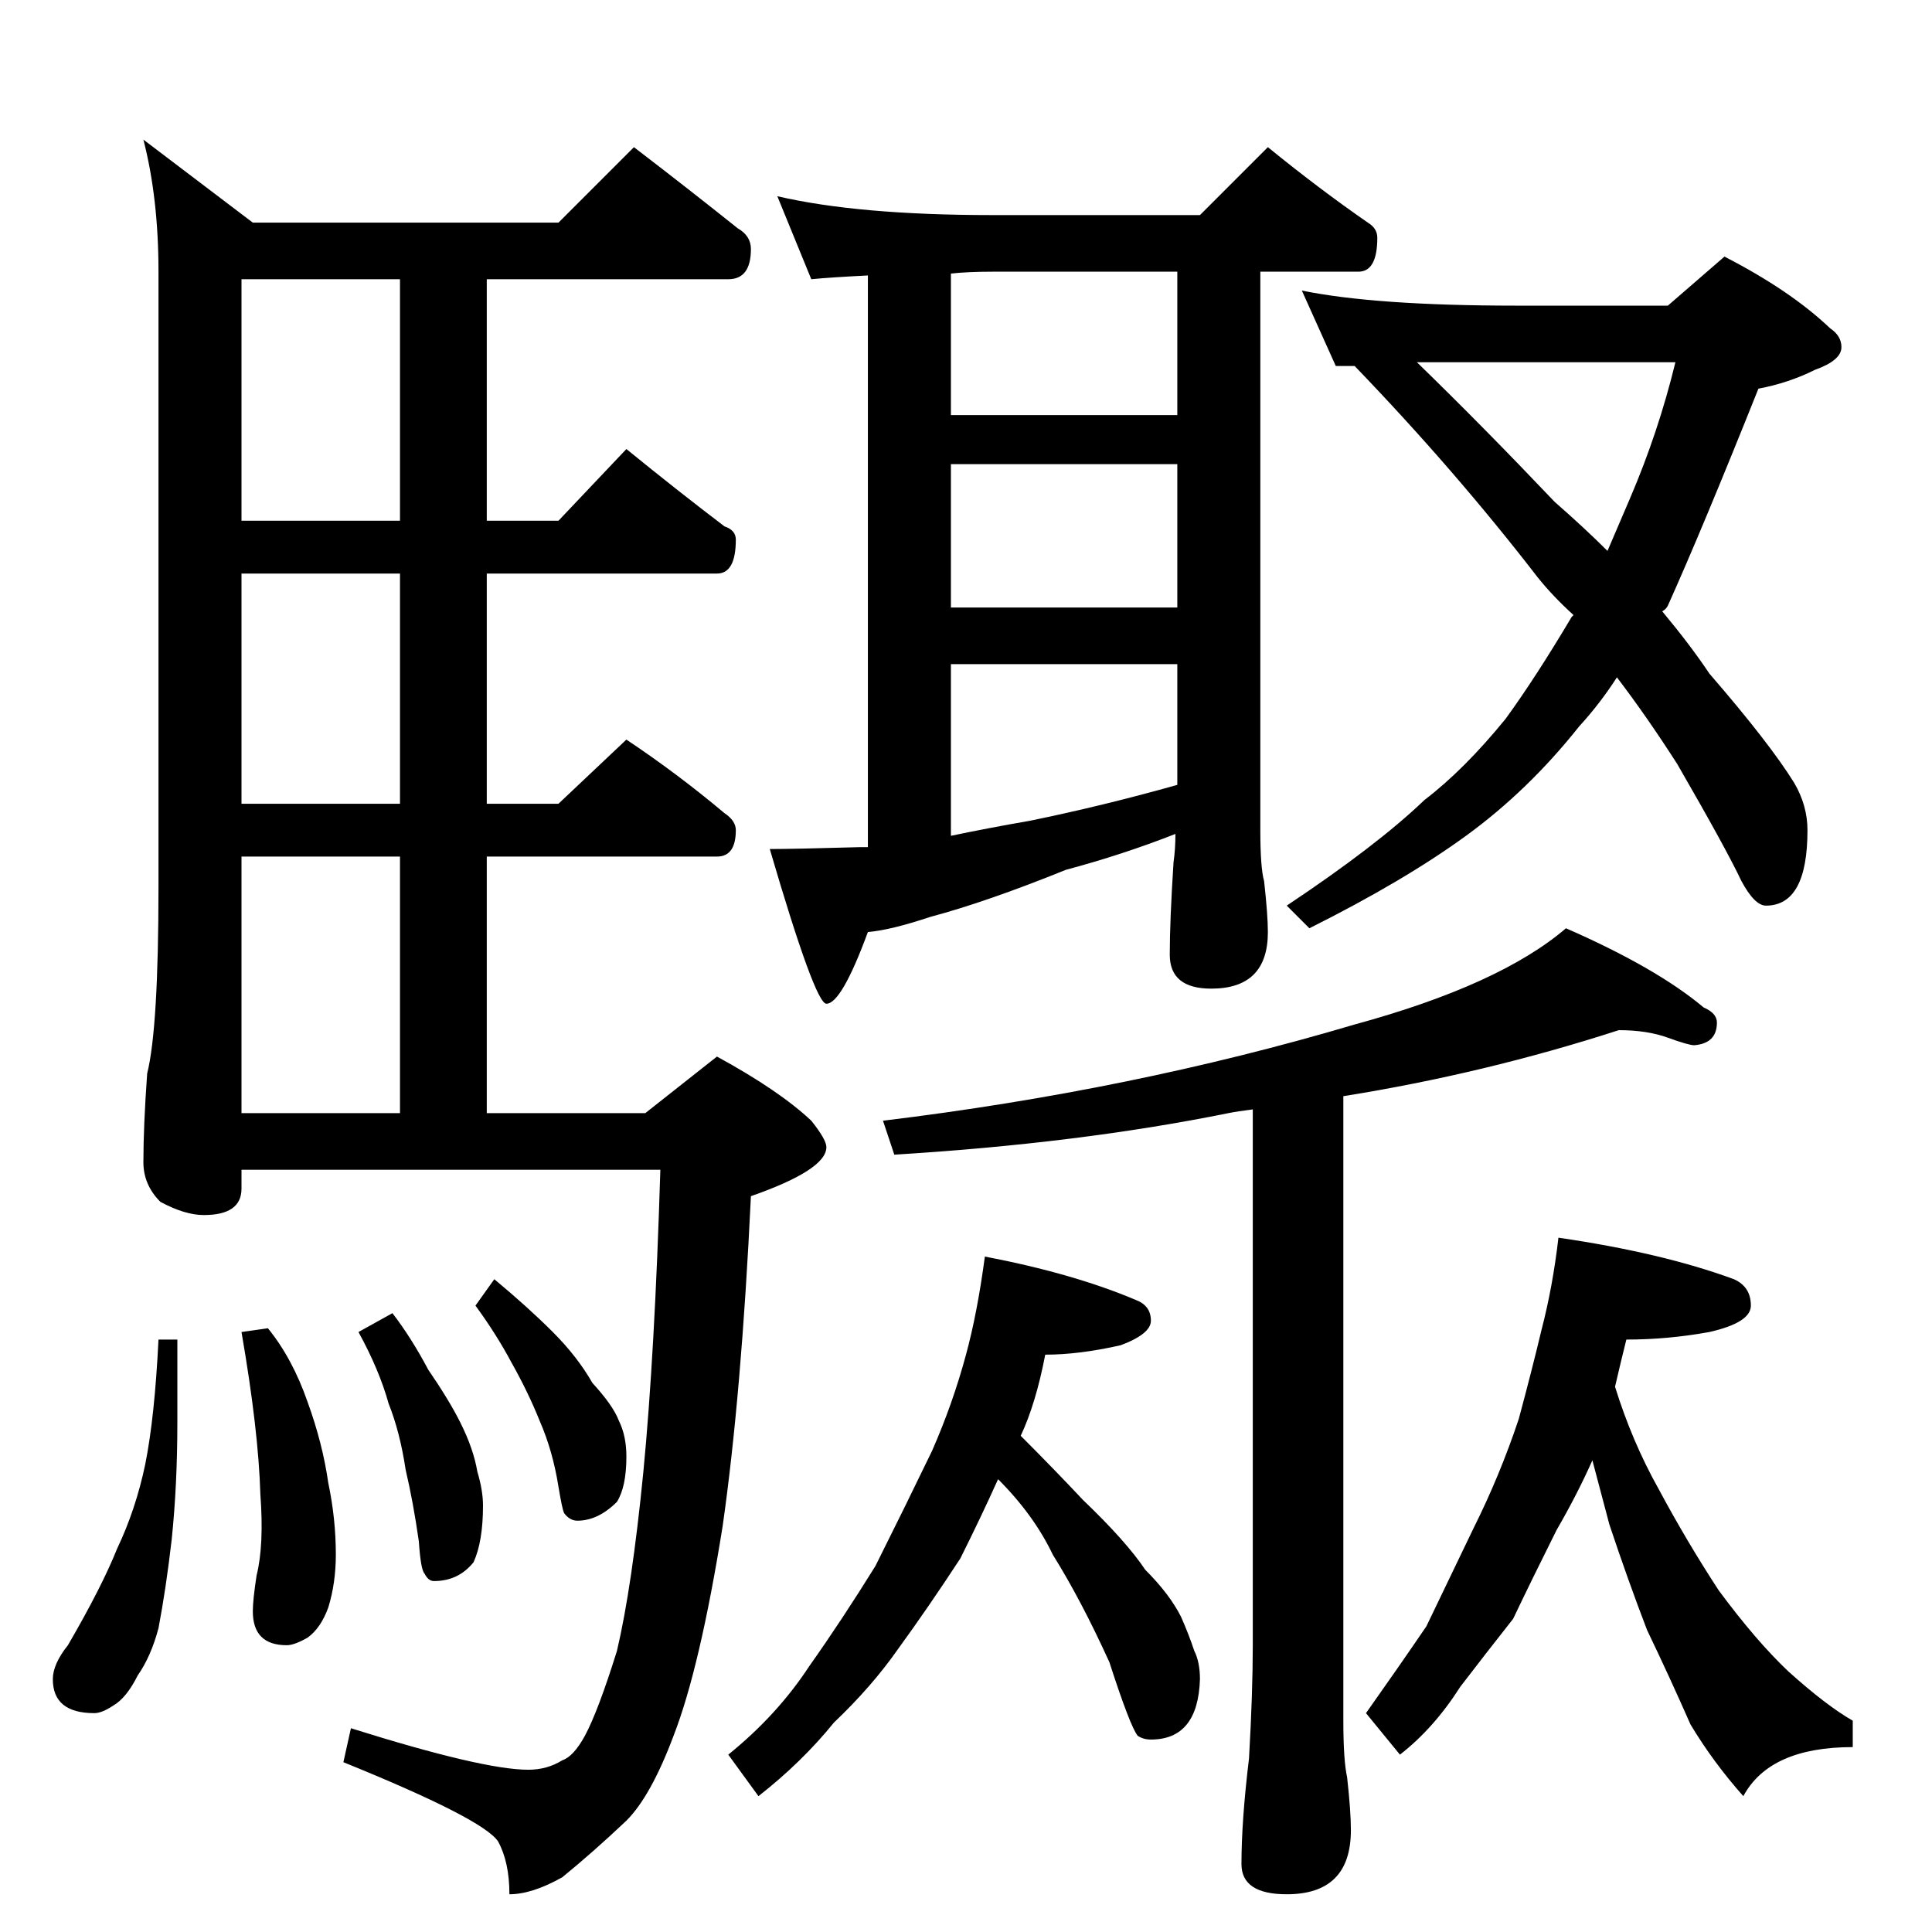 <?xml version="1.0" standalone="no"?>
<!DOCTYPE svg PUBLIC "-//W3C//DTD SVG 1.1//EN" "http://www.w3.org/Graphics/SVG/1.1/DTD/svg11.dtd" >
<svg xmlns="http://www.w3.org/2000/svg" xmlns:xlink="http://www.w3.org/1999/xlink" version="1.1" viewBox="0 -204 1024 1024">
  <g transform="matrix(1 0 0 -1 0 820)">
   <path fill="currentColor"
d="M336 946q30 -23 55 -43q7 -4 7 -11q0 -16 -12 -16h-128v-128h38l36 38q27 -22 52 -41q6 -2 6 -7q0 -18 -10 -18h-122v-122h38l36 34q27 -18 52 -39q6 -4 6 -9q0 -14 -10 -14h-122v-136h84l38 30q33 -18 50 -34q8 -10 8 -14q0 -12 -40 -26q-5 -105 -15 -175
q-12 -75 -26 -111q-12 -32 -25 -45q-18 -17 -34 -30q-16 -9 -28 -9q0 17 -6 28q-8 12 -82 42l4 18q70 -22 94 -22q10 0 18 5q6 2 12 13q7 13 17 45q8 34 14 95q6 62 9 160h-222v-10q0 -14 -20 -14q-10 0 -23 7q-9 9 -9 21q0 19 2 47q6 24 6 99v326q0 39 -8 70l58 -44h162z
M128 434h84v136h-84v-136zM212 598v122h-84v-122h84zM212 748v128h-84v-128h84zM84 314h10v-44q0 -33 -3 -62q-3 -26 -7 -47q-4 -15 -11 -25q-6 -12 -13 -16q-6 -4 -10 -4q-22 0 -22 18q0 8 8 18q18 31 26 51q10 21 15 45q5 25 7 66zM142 320q13 -16 21 -39q8 -22 11 -43
q4 -19 4 -38q0 -15 -4 -28q-4 -11 -11 -16q-7 -4 -11 -4q-18 0 -18 18q0 6 2 19q4 16 2 43q-1 34 -10 86zM208 328q10 -13 19 -30q11 -16 17 -28q7 -14 9 -26q3 -10 3 -18q0 -19 -5 -30q-8 -10 -21 -10q-3 0 -5 4q-2 2 -3 17q-3 21 -7 38q-3 20 -9 35q-5 18 -16 38zM262 346
q18 -15 31 -28t21 -27q11 -12 14 -20q4 -8 4 -19q0 -16 -5 -24q-10 -10 -21 -10q-4 0 -7 4q-1 2 -3 14q-3 19 -10 35q-6 15 -15 31q-8 15 -19 30zM412 920q43 -10 114 -10h110l36 36q27 -22 53 -40q5 -3 5 -8q0 -18 -10 -18h-52v-296q0 -20 2 -27q2 -18 2 -27q0 -30 -30 -30
q-22 0 -22 18t2 49q1 7 1 15q-28 -11 -58 -19q-42 -17 -72 -25q-21 -7 -33 -8q-14 -38 -22 -38q-6 0 -30 82q13 0 48 1h4v303q-20 -1 -30 -2zM504 581q19 4 42 8q39 8 78 19v64h-120v-91zM504 702h120v76h-120v-76zM504 804h120v76h-98q-13 0 -22 -1v-75zM690 870
q39 -8 114 -8h80l30 26q35 -18 56 -38q6 -4 6 -10q0 -7 -14 -12q-14 -7 -30 -10q-30 -75 -48 -115q-1 -2 -3 -3q15 -18 25 -33q32 -37 45 -58q7 -12 7 -25q0 -40 -22 -40q-6 0 -13 13q-8 17 -34 62q-16 25 -32 46q-9 -14 -20 -26q-27 -34 -60 -58t-83 -49l-12 12
q48 32 73 56q21 16 43 43q16 22 35 54l1 1q-11 10 -19 20q-44 57 -97 112h-10zM751 832q35 -34 73 -74q16 -14 28 -26l12 28q15 35 24 72h-137zM529 240q-9 -20 -20 -42q-17 -26 -33 -48q-14 -20 -34 -39q-17 -21 -40 -39l-16 22q26 21 43 47q17 24 35 53q16 32 30 61
q11 25 18 51q6 22 10 52q47 -9 80 -23q8 -3 8 -11q0 -7 -16 -13q-22 -5 -40 -5q-5 -26 -13 -43q18 -18 33 -34q23 -22 33 -37q13 -13 19 -25q4 -9 7 -18q3 -6 3 -15q-1 -32 -26 -32q-4 0 -7 2q-4 5 -15 39q-15 33 -30 57q-10 21 -29 40zM858 478q-71 -23 -146 -35v-331
q0 -21 2 -30q2 -18 2 -28q0 -34 -34 -34q-24 0 -24 16q0 23 4 56q2 35 2 60v284q-8 -1 -13 -2q-79 -16 -177 -22l-6 18q132 16 250 51q77 21 112 51q48 -21 73 -42q7 -3 7 -8q0 -11 -12 -12q-3 0 -14 4t-26 4zM826 368q55 -8 93 -22q9 -4 9 -14q0 -9 -22 -14q-22 -4 -44 -4
q-3 -12 -6 -25q9 -29 23 -54q15 -28 32 -54q20 -27 37 -43q20 -18 34 -26v-14q-44 0 -58 -26q-16 18 -28 38q-11 25 -23 50q-10 26 -20 56q-4 15 -9 34q-8 -18 -19 -37q-13 -26 -23 -47q-15 -19 -28 -36q-14 -22 -32 -36l-18 22q17 24 32 46q12 25 25 52q14 28 24 58
q7 26 12 47q6 23 9 49z" />
  </g>

</svg>
